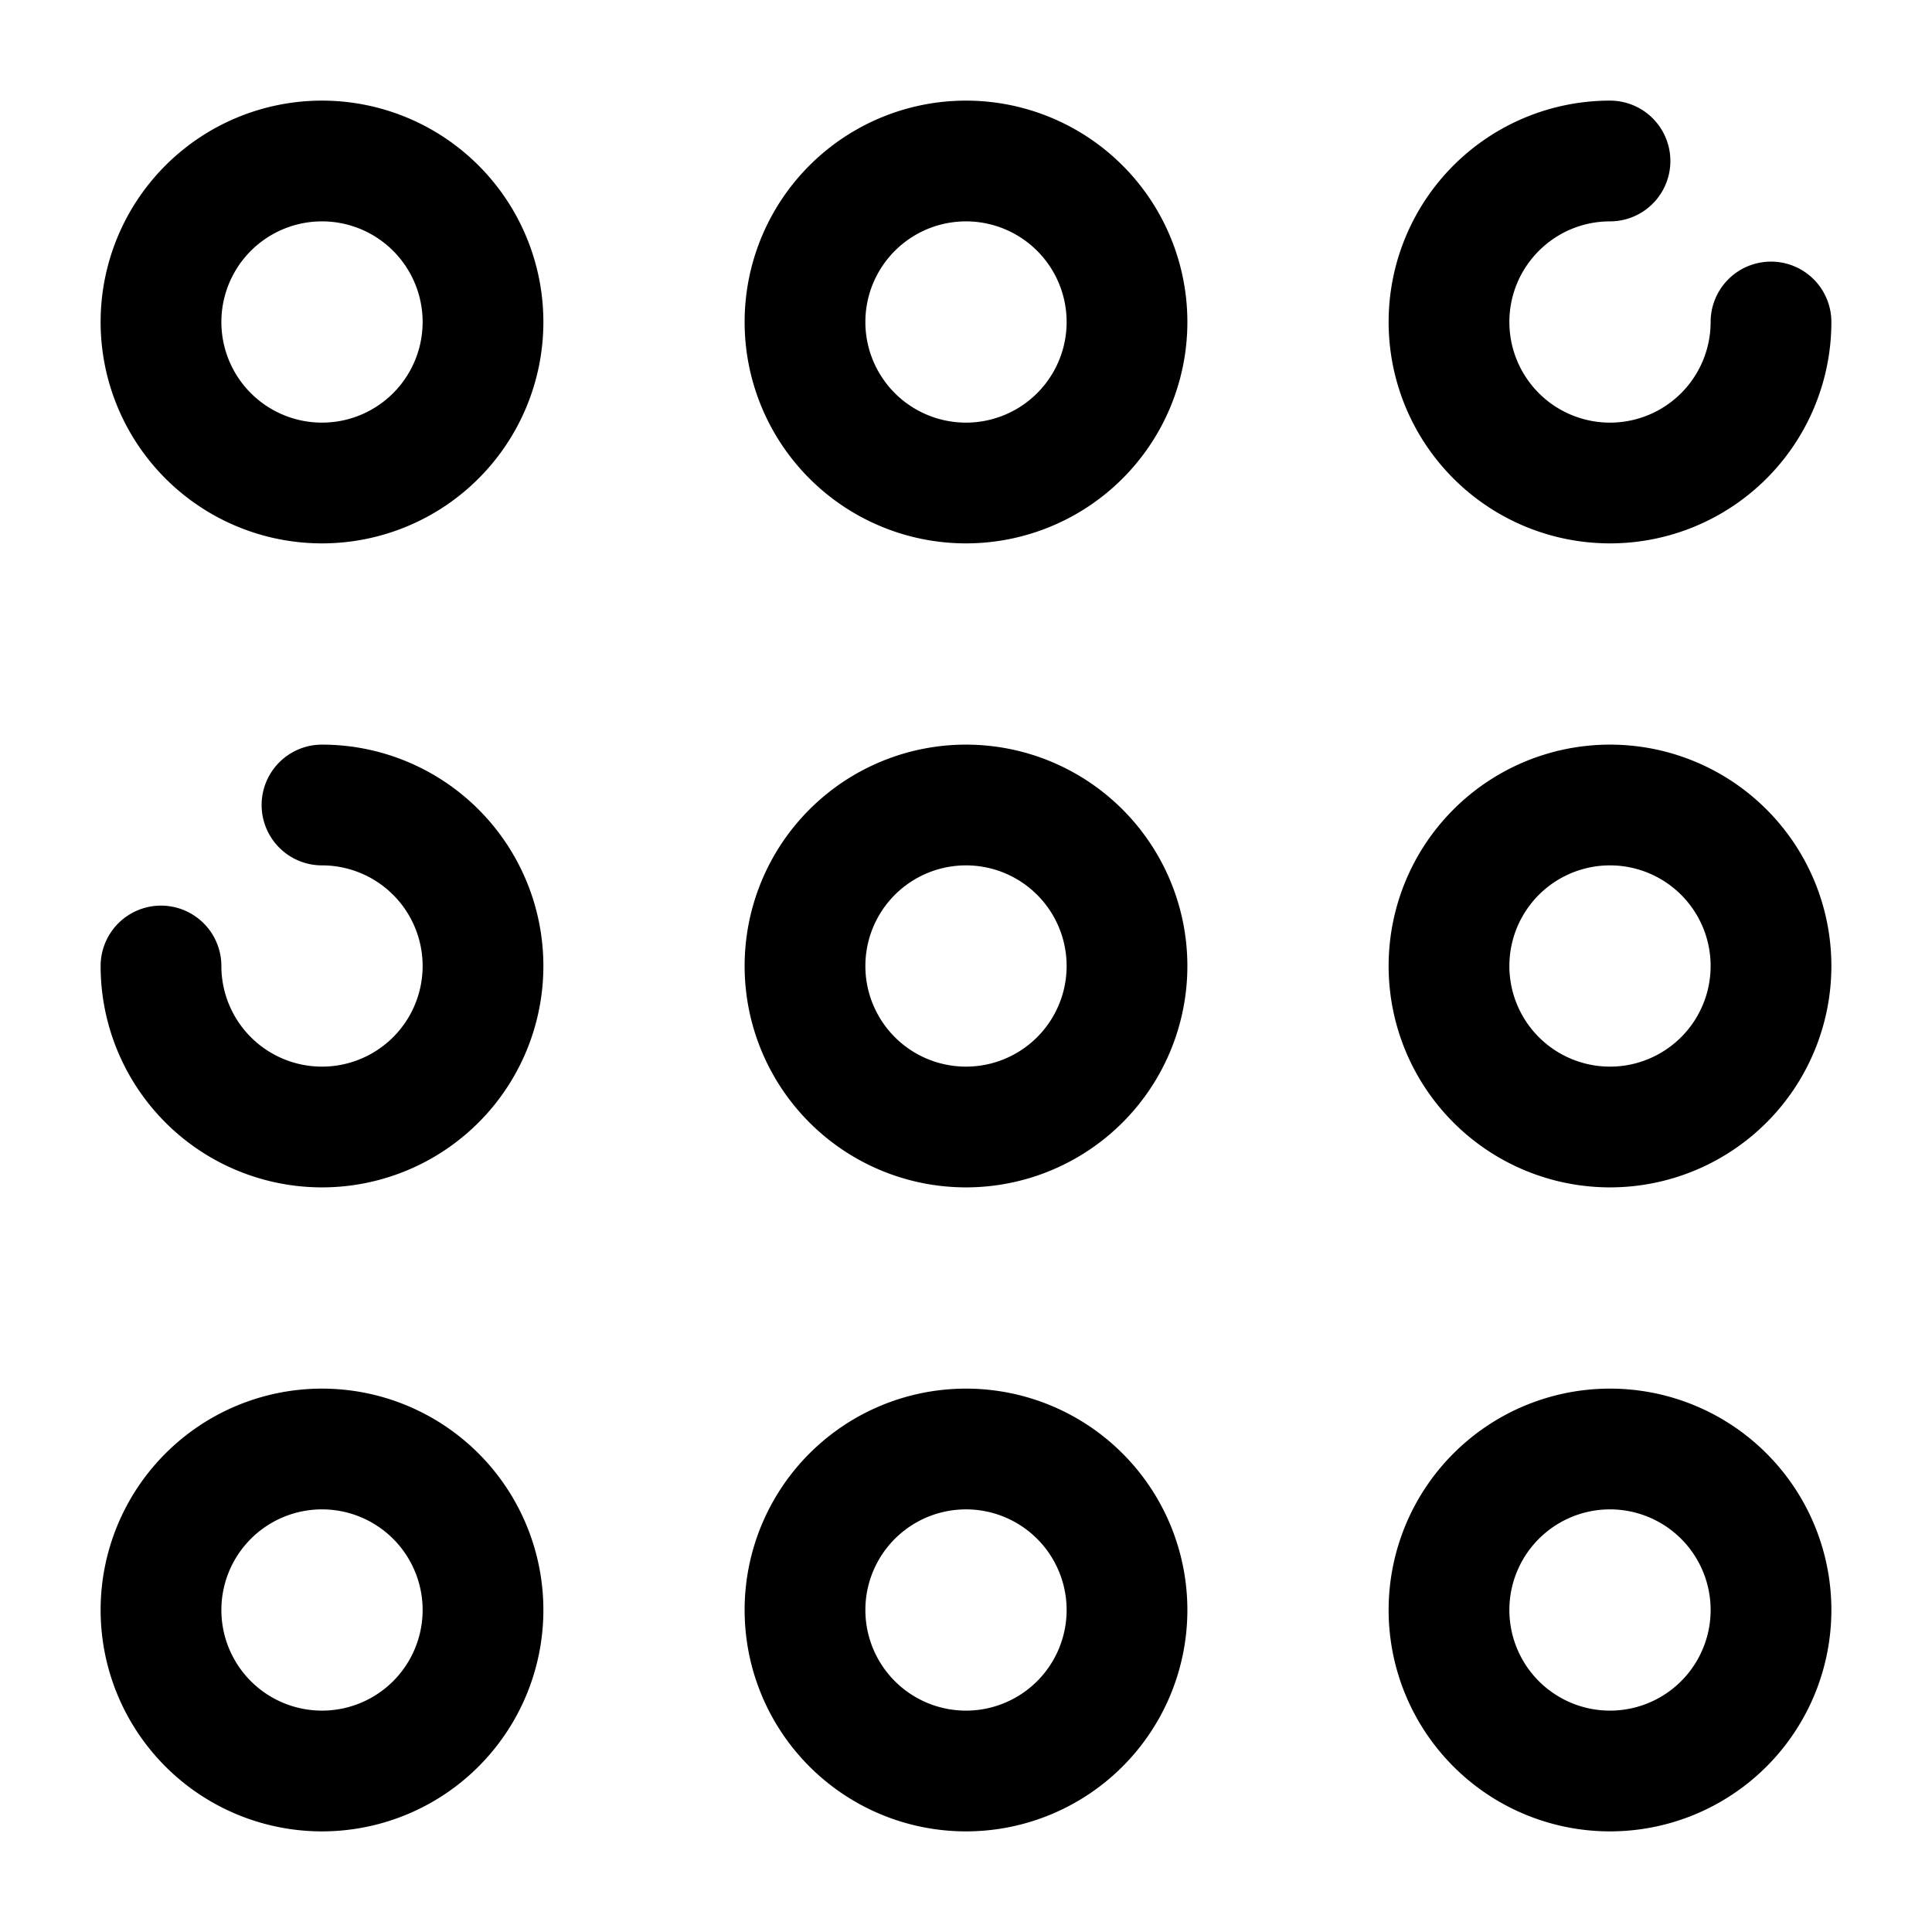 <svg xmlns="http://www.w3.org/2000/svg" width="24" height="24" fill="currentColor" viewBox="0 0 24 24">
  <path fill-rule="evenodd" d="M4 2.75a1.25 1.25 0 100 2.5 1.25 1.25 0 000-2.5zM1.25 4a2.75 2.75 0 115.5 0 2.75 2.75 0 01-5.5 0zm2 6A.75.75 0 014 9.25 2.75 2.75 0 111.25 12a.75.75 0 011.5 0A1.25 1.25 0 104 10.75a.75.75 0 01-.75-.75zm-.5 10a1.25 1.25 0 112.5 0 1.25 1.25 0 01-2.5 0zM4 17.25a2.75 2.75 0 100 5.5 2.75 2.75 0 000-5.5zm8-14.5a1.25 1.25 0 100 2.5 1.25 1.25 0 000-2.5zM9.25 4a2.75 2.75 0 115.5 0 2.75 2.75 0 01-5.5 0zm1.5 8a1.25 1.25 0 112.5 0 1.25 1.25 0 01-2.5 0zM12 9.25a2.75 2.75 0 100 5.5 2.75 2.75 0 000-5.5zm0 9.5a1.25 1.25 0 100 2.5 1.25 1.25 0 000-2.5zM9.25 20a2.75 2.75 0 115.5 0 2.75 2.75 0 01-5.5 0zm9.5-16c0-.69.56-1.25 1.25-1.25a.75.75 0 000-1.5A2.75 2.75 0 1022.75 4a.75.75 0 00-1.5 0 1.25 1.25 0 11-2.5 0zM20 10.75a1.25 1.25 0 100 2.5 1.25 1.25 0 000-2.5zM17.25 12a2.75 2.75 0 115.5 0 2.75 2.75 0 01-5.5 0zm1.5 8a1.25 1.25 0 112.5 0 1.25 1.25 0 01-2.5 0zM20 17.25a2.75 2.75 0 100 5.5 2.75 2.75 0 000-5.5z"/>
</svg>

